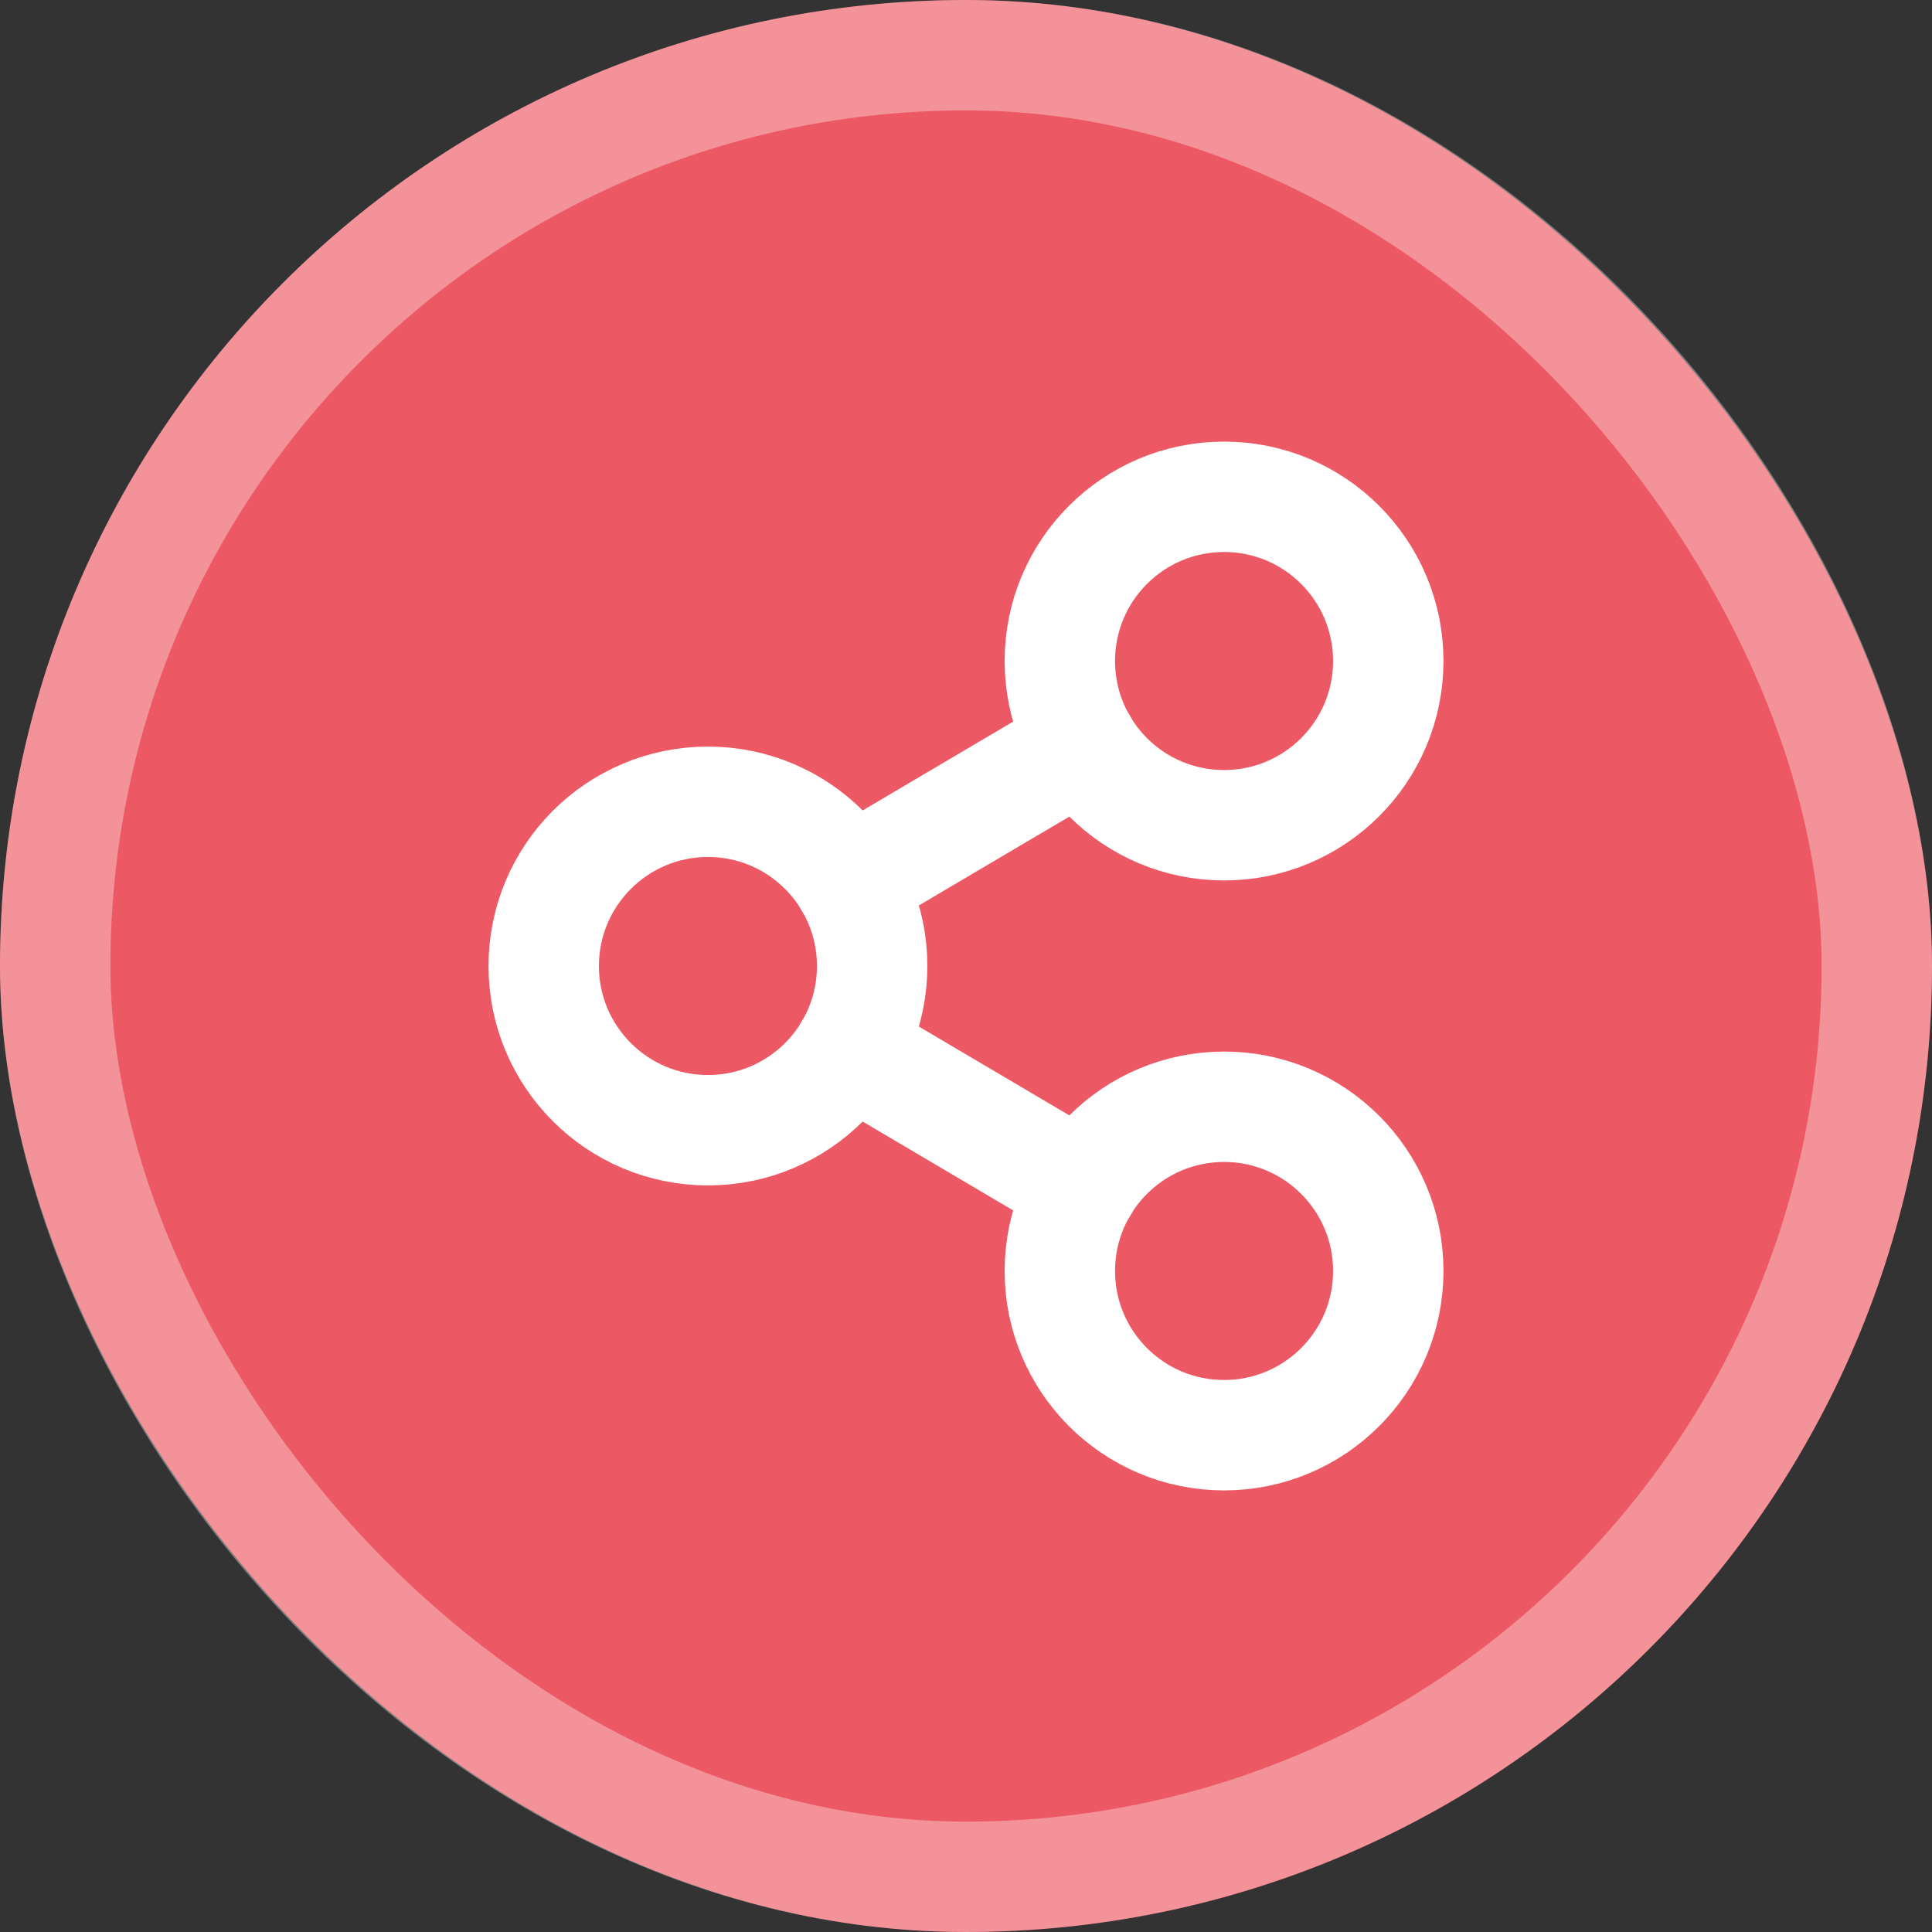 <svg width="35" height="35" viewBox="0 0 35 35" fill="none" xmlns="http://www.w3.org/2000/svg">
<rect x="0" y="0" width="35" height="35" fill="#333333" stroke="none"/>
<rect width="35" height="35" rx="17.5" fill="#EC5863"/>
<rect x="1" y="1" width="33" height="33" rx="16.5" stroke="white" stroke-opacity="0.35" stroke-width="2"/>
<path d="M19.617 13.488L15.384 15.987" stroke="white" stroke-width="2" stroke-linecap="round" stroke-linejoin="round"/>
<path d="M19.617 21.512L15.384 19.013" stroke="white" stroke-width="2" stroke-linecap="round" stroke-linejoin="round"/>
<path d="M12.825 20.475C14.468 20.475 15.8 19.143 15.8 17.5C15.8 15.857 14.468 14.525 12.825 14.525C11.182 14.525 9.85 15.857 9.85 17.5C9.85 19.143 11.182 20.475 12.825 20.475Z" stroke="white" stroke-width="2" stroke-linejoin="round"/>
<path d="M22.175 14.95C23.818 14.95 25.15 13.618 25.15 11.975C25.15 10.332 23.818 9 22.175 9C20.532 9 19.2 10.332 19.2 11.975C19.2 13.618 20.532 14.95 22.175 14.95Z" stroke="white" stroke-width="2" stroke-linejoin="round"/>
<path d="M22.175 26C23.818 26 25.15 24.668 25.15 23.025C25.15 21.382 23.818 20.05 22.175 20.05C20.532 20.05 19.2 21.382 19.2 23.025C19.2 24.668 20.532 26 22.175 26Z" stroke="white" stroke-width="2" stroke-linejoin="round"/>
</svg>
